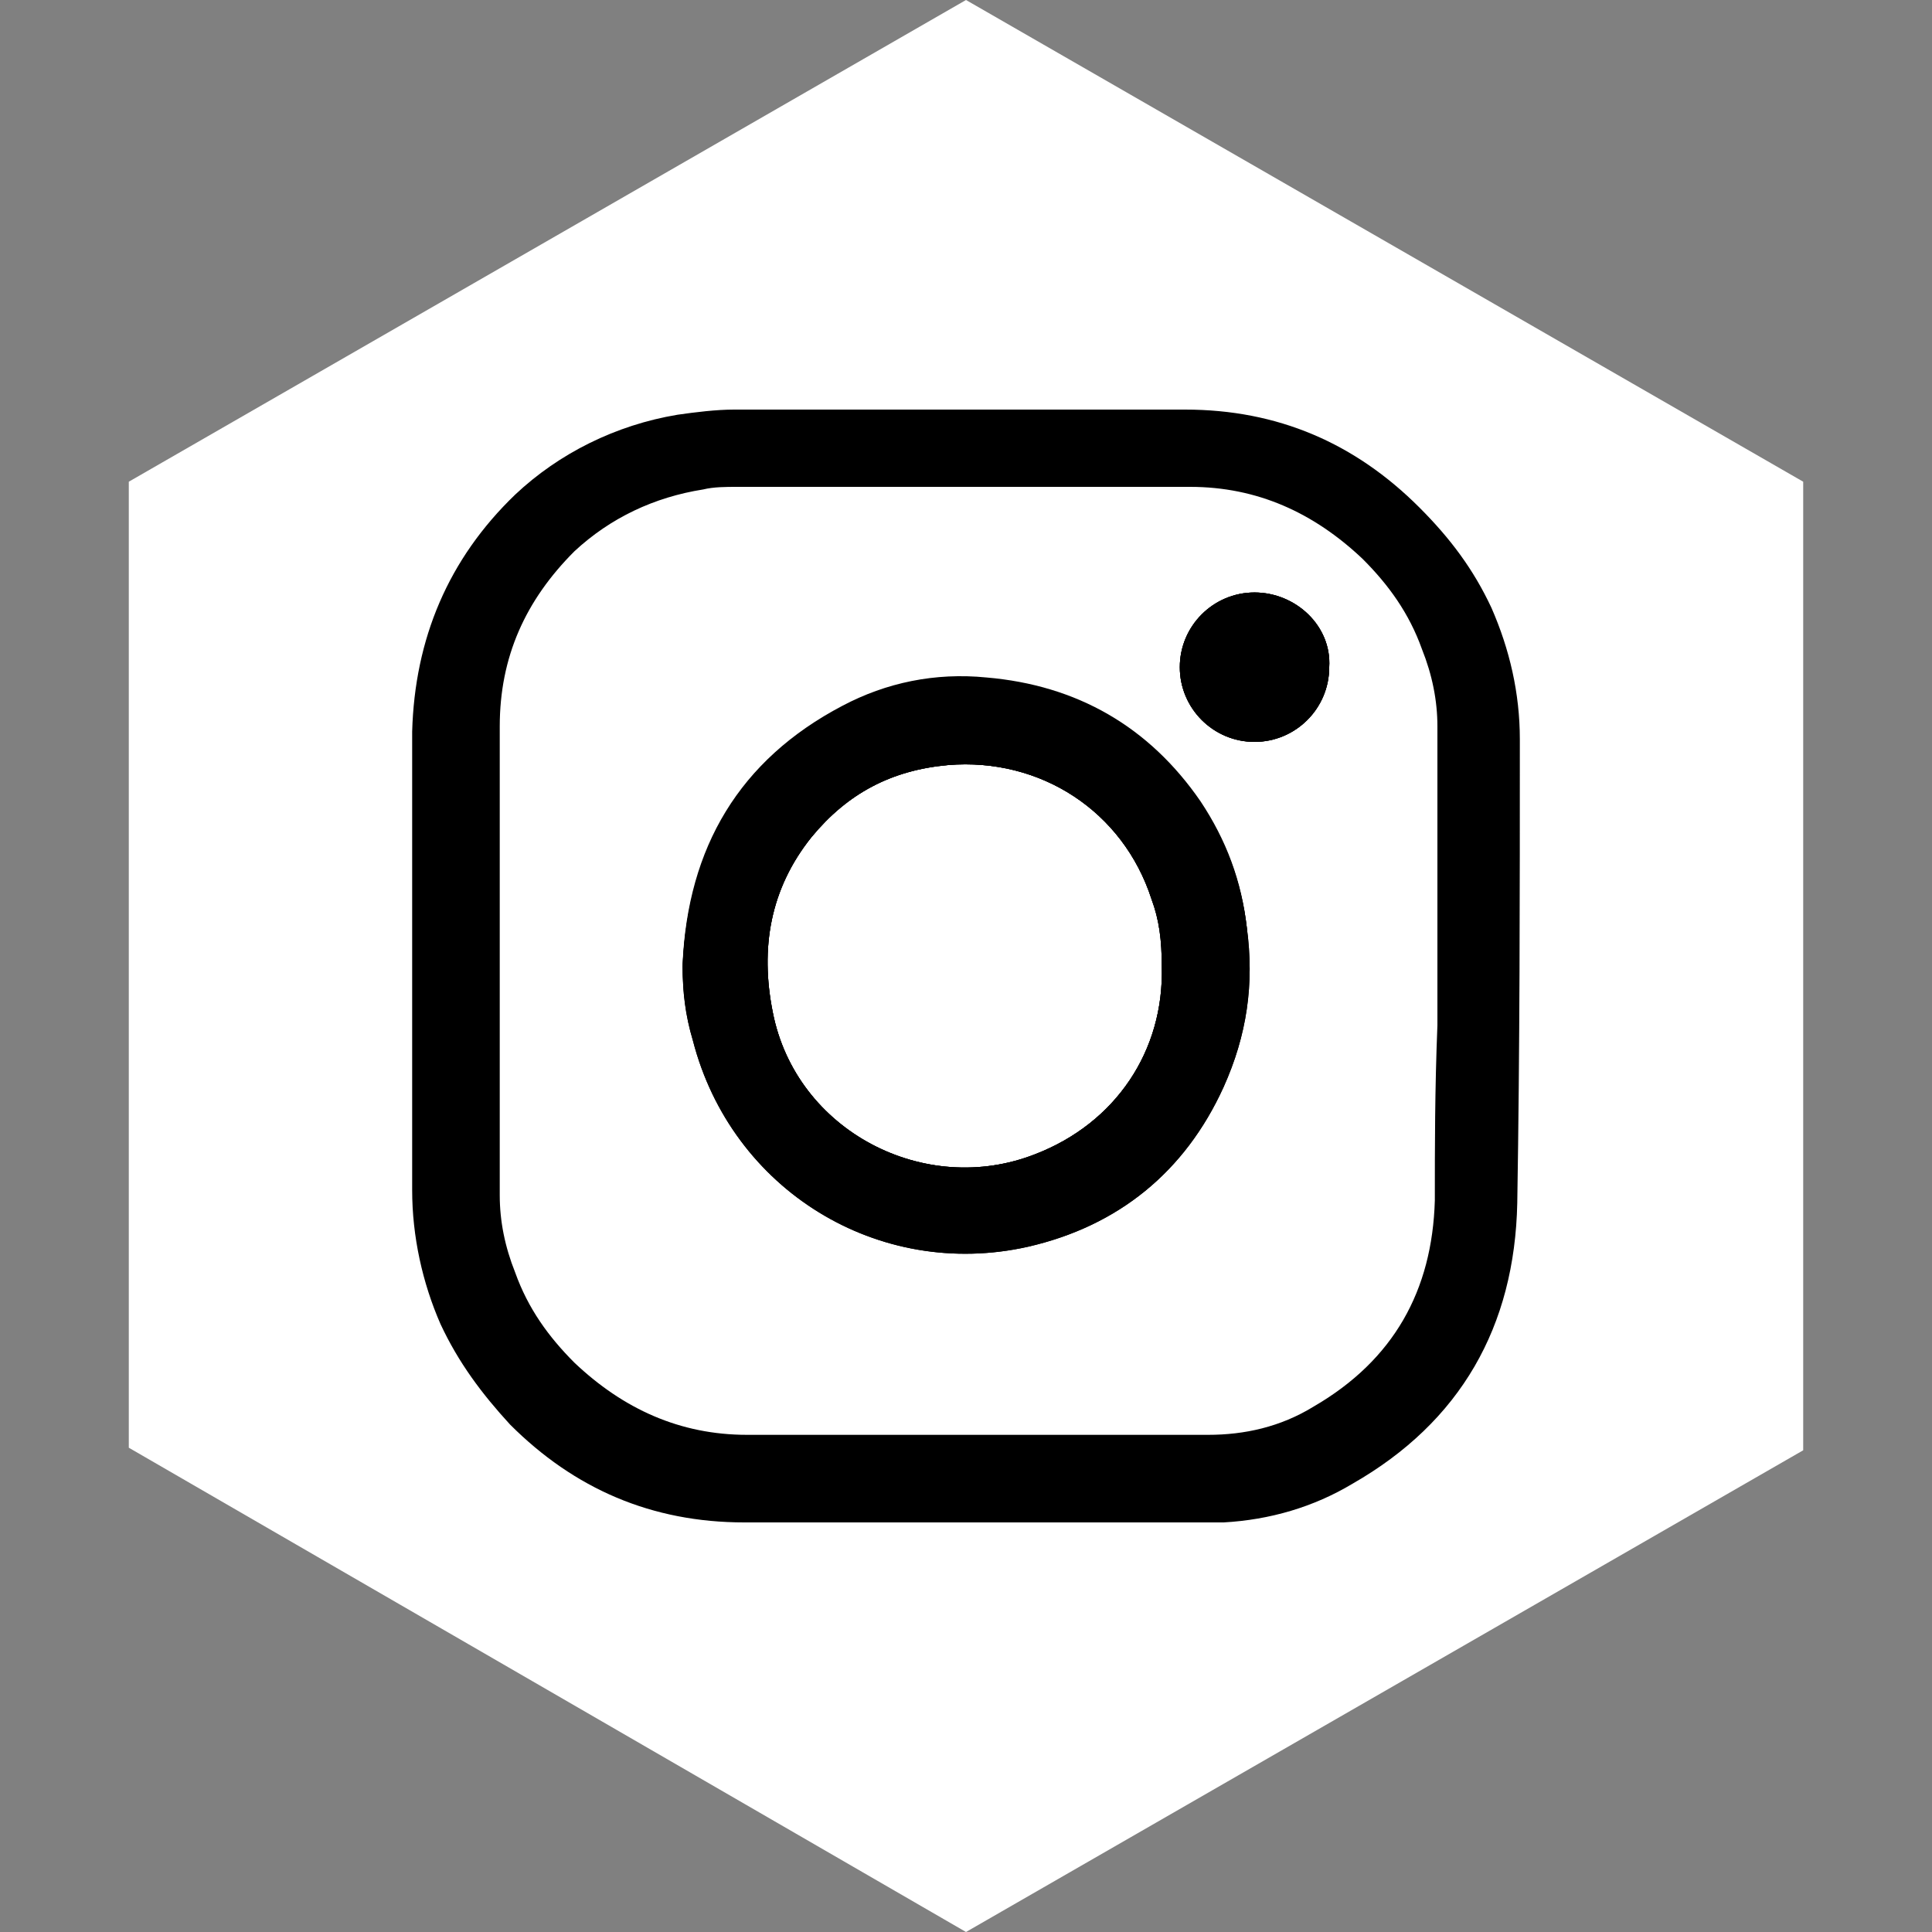 <?xml version="1.0" encoding="utf-8"?>
<!-- Generator: Adobe Illustrator 25.0.0, SVG Export Plug-In . SVG Version: 6.00 Build 0)  -->
<svg version="1.1" id="Calque_1" xmlns="http://www.w3.org/2000/svg" xmlns:xlink="http://www.w3.org/1999/xlink" x="0px" y="0px"
	 viewBox="0 0 75 75" style="enable-background:new 0 0 75 75;" xml:space="preserve">
<rect x="0" y="0" width="75" height="75" fill="#808080" stroke="none"/>
<style type="text/css">
	.st0{fill:#FFFFFF;}
	.st1{display:none;}
	.st2{display:inline;}
</style>
<g id="Calque_2_1_">
	<g>
		<polygon class="st0" points="6,55.7 6,19.3 37.5,1.2 69,19.3 69,55.7 37.5,73.8 		"/>
		<path class="st0" d="M37.5,2.3L68,19.9v35.2L37.5,72.7L7,55.1V19.9L37.5,2.3 M37.5,0L5,18.7v37.5L37.5,75L70,56.3V18.7L37.5,0
			L37.5,0z"/>
	</g>
</g>
<g id="Facebook" class="st1">
	<g class="st2">
		<g>
			<path d="M31.5,47.8c0-3.1-0.1-6.3,0-9.4c0-0.9-0.3-1.1-1-1c-1,0.1-2.1,0-3.1,0c-0.6,0-0.8-0.1-0.8-0.7c0-2.2,0-4.4,0-6.6
				c0-0.7,0.3-0.8,0.9-0.8c1.1,0,2.2,0,3.3,0c0.6,0,0.8-0.2,0.8-0.8c0-2.3-0.2-4.6,0.1-6.9c0.6-4.6,3-7,7.6-7.6c0.3,0,2-0.2,2.5-0.2
				c0.8,0.2,1.5,0.2,2.3,0c0.1,0,0.1,0,0.2,0c0.7,0.2,1.5,0,2.2,0.1c1.9,0,1.9,0,1.9,1.9c0,0.9-0.1,1.9,0.1,2.8c0,0.9,0,1.8,0,2.7
				c0.1,0.7-0.2,0.9-0.9,0.8c-1.4,0-2.9,0-4.3,0c-1.6,0-2.1,0.4-2.1,2c-0.1,1.5,0,2.9-0.1,4.4c0,0.6,0.3,0.7,0.8,0.7
				c1.9,0,3.9,0,5.8,0c0.5,0,0.8,0,0.7,0.6c-0.2,2.1-0.4,4.2-0.6,6.3c-0.1,0.8-0.3,1-1.1,1c-1.5,0-3.1,0-4.6,0c-0.8,0-1.1,0.1-1,1
				c0,3.6,0,7.2,0,10.7c-0.2,3,0,5.9-0.1,8.9c0,1,0.4,2.2-0.2,2.8c-0.6,0.6-1.8,0.1-2.7,0.2c-1.8,0-3.5,0-5.3,0
				c-1.2,0-1.2,0-1.2-1.2c0-3.6,0-7.2,0-10.7C31.6,48.6,31.7,48.2,31.5,47.8z"/>
		</g>
		<path d="M31.5,47.8c0.3,1.5,0.1,3,0.1,4.6c0.1,2.5,0,5,0,7.5c0,0.7,0.2,0.9,0.9,0.9c2.5,0,5,0,7.5,0c0.7,0,0.9-0.2,0.9-0.9
			c0-3.2,0-6.5,0-9.7c0-0.4-0.1-0.8,0.1-1.1c0,4,0,8,0,11.9c-3.2,0-6.4,0-9.6,0C31.5,56.6,31.5,52.2,31.5,47.8z"/>
		<path d="M48.4,18.8c-0.3-1.1-0.2-2.3-0.1-3.4c0-0.9-0.2-1.4-1.2-1.2c-0.2,0-0.5,0-0.7,0c-0.1,0-0.1-0.1-0.1-0.1s0-0.1,0.1-0.1
			c0.7,0,1.4,0,2.1,0C48.4,15.6,48.4,17.2,48.4,18.8z"/>
		<path d="M44,14c-0.8,0.3-1.5,0.3-2.3,0C42.5,14,43.3,14,44,14z"/>
		<path d="M46.3,14c0,0.1,0,0.1,0,0.2c-0.7,0-1.4,0.2-2.1-0.2C44.9,14,45.6,14,46.3,14z"/>
	</g>
</g>
<g id="Insta">
	<g>
		<path d="M59,28.7c0-1.8-0.4-3.5-1.1-5.1c-0.7-1.5-1.6-2.7-2.8-3.9c-2.5-2.5-5.5-3.8-9.1-3.8c-5.8,0-11.7,0-17.5,0
			c-0.7,0-1.5,0.1-2.2,0.2c-2.4,0.4-4.6,1.5-6.3,3.1c-2.6,2.5-3.9,5.6-4,9.2c0,3,0,5.9,0,8.9s0,5.9,0,8.9c0,1.8,0.4,3.6,1.1,5.2
			c0.7,1.5,1.6,2.7,2.7,3.9c2.5,2.5,5.5,3.8,9.1,3.8c5.8,0,11.6,0,17.4,0c0.4,0,0.8,0,1.2,0c1.8-0.1,3.5-0.6,5-1.5
			c4.2-2.4,6.3-6.1,6.4-10.9C59,40.7,59,34.7,59,28.7z M55.7,46.6c-0.1,3.5-1.6,6.2-4.7,8c-1.3,0.8-2.7,1.1-4.1,1.1
			c-4.2,0-8.5,0-12.7,0c-1.7,0-3.5,0-5.2,0c-2.6,0-4.8-1-6.7-2.8c-1-1-1.8-2.1-2.3-3.5c-0.4-1-0.6-2-0.6-3c0-3.1,0-6.2,0-9.3l0,0
			c0-3,0-5.9,0-8.9c0-2.7,1-4.9,2.9-6.8c1.4-1.3,3.1-2.1,5-2.4c0.4-0.1,0.9-0.1,1.3-0.1c5.9,0,11.7,0,17.6,0c2.6,0,4.8,1,6.7,2.8
			c1,1,1.8,2.1,2.3,3.5c0.4,1,0.6,2,0.6,3c0,3.9,0,7.7,0,11.6C55.7,42.3,55.7,44.5,55.7,46.6z M48.7,23c-1.6,0-2.9,1.3-2.9,2.9
			s1.3,2.9,2.9,2.9c1.6,0,2.9-1.3,2.9-2.9C51.7,24.3,50.3,23,48.7,23z M46.6,31.2c-2-2.9-4.8-4.5-8.3-4.8c-2-0.2-3.9,0.2-5.6,1.1
			c-4,2.1-6,5.5-6.2,10c0,1,0.1,1.9,0.4,2.9c1.5,5.8,7.2,9.3,13,8c3.5-0.8,6.1-2.9,7.6-6.2c0.9-2,1.2-4,0.9-6.2
			C48.2,34.3,47.6,32.6,46.6,31.2z M40.2,44.8c-4.3,1.7-9.3-0.9-10.2-5.5c-0.5-2.5-0.1-4.8,1.5-6.8c1.4-1.7,3.1-2.6,5.3-2.8
			c3.6-0.3,6.8,1.8,7.9,5.2c0.3,0.8,0.4,1.6,0.4,2.6C45.2,40.8,43.3,43.6,40.2,44.8z"/>
		<path d="M48.7,23c-1.6,0-2.9,1.3-2.9,2.9s1.3,2.9,2.9,2.9c1.6,0,2.9-1.3,2.9-2.9C51.7,24.3,50.3,23,48.7,23z M46.6,31.2
			c-2-2.9-4.8-4.5-8.3-4.8c-2-0.2-3.9,0.2-5.6,1.1c-4,2.1-6,5.5-6.2,10c0,1,0.1,1.9,0.4,2.9c1.5,5.8,7.2,9.3,13,8
			c3.5-0.8,6.1-2.9,7.6-6.2c0.9-2,1.2-4,0.9-6.2C48.2,34.3,47.6,32.6,46.6,31.2z M40.2,44.8c-4.3,1.7-9.3-0.9-10.2-5.5
			c-0.5-2.5-0.1-4.8,1.5-6.8c1.4-1.7,3.1-2.6,5.3-2.8c3.6-0.3,6.8,1.8,7.9,5.2c0.3,0.8,0.4,1.6,0.4,2.6
			C45.2,40.8,43.3,43.6,40.2,44.8z"/>
		<path d="M48.4,36c-0.2-1.8-0.8-3.4-1.8-4.9c-2-2.9-4.8-4.5-8.3-4.8c-2-0.2-3.9,0.2-5.6,1.1c-4,2.1-6,5.5-6.2,10
			c0,1,0.1,1.9,0.4,2.9c1.5,5.8,7.2,9.3,13,8c3.5-0.8,6.1-2.9,7.6-6.2C48.4,40.3,48.6,38.2,48.4,36z M40.2,44.8
			c-4.3,1.7-9.3-0.9-10.2-5.5c-0.5-2.5-0.1-4.8,1.5-6.8c1.4-1.7,3.1-2.6,5.3-2.8c3.6-0.3,6.8,1.8,7.9,5.2c0.3,0.8,0.4,1.6,0.4,2.6
			C45.2,40.8,43.3,43.6,40.2,44.8z"/>
		<path d="M51.6,25.9c0,1.6-1.3,2.9-2.9,2.9c-1.6,0-2.9-1.3-2.9-2.9s1.3-2.9,2.9-2.9S51.7,24.3,51.6,25.9z"/>
	</g>
</g>
<g id="Linkdin" class="st1">
	<g class="st2">
		<path d="M33.3,54.8c0-3.8,0-7.5,0-11.3c0-4.2,0-8.3,0-12.5c0-0.6,0.1-0.8,0.7-0.7c2,0,3.9,0,5.9,0c0.6,0,0.8,0.1,0.8,0.7
			c0,0.7,0,1.4,0,2.3c0.8-0.8,1.3-1.5,2-2c3.7-2.7,9.2-2.2,12.1,1.1c1,1.2,1.5,2.6,1.9,4.1c0.1,0.2,0.3,1.1,0.3,1.3
			c-0.1,0.1-0.1,0.2-0.1,0.4s0,0.3,0.1,0.5c0,0.3,0,0.7,0,1c-0.2,0.4,0,0.9-0.1,1.3c0,4.4,0,8.7,0,13.1c0,0.3,0.1,0.6-0.1,0.9
			c-0.2,0-0.4,0-0.7,0c-0.3-0.2-0.7,0-1.1-0.1c-0.4,0-0.9,0-1.3,0c-0.5,0-1.1,0-1.6,0c-0.9,0-1.8,0-2.7,0c-0.3-0.2-0.2-0.6-0.3-0.9
			c-0.2-3-0.2-6-0.2-9c0-1.3,0-2.6,0-3.9c0-1-0.2-2-0.8-2.8c-1-1.3-2.4-1.7-3.9-1.4c-1.6,0.3-2.6,1.3-3.1,2.8
			c-0.2,0.6-0.2,1.2-0.2,1.9c0,2,0,3.9,0,5.9c0.1,2.2-0.3,4.4-0.2,6.6c0,0.4,0,0.8-0.6,1c-0.1,0-0.2,0-0.3,0c-0.3-0.2-0.7,0-1.1-0.1
			c-0.4,0-0.9,0-1.3,0c-0.5,0-1,0-1.5,0C35.1,54.9,34.2,55,33.3,54.8z"/>
		<path d="M25.2,18.1c6.1,1,4.3,10.2-1.7,8.9C18,25.5,19.2,17,25.2,18.1z"/>
		<path d="M20.8,55c0-8,0-16.1,0-24.1c0-0.5,0.2-0.6,0.7-0.6c2.1,0,4.3,0,6.4,0c0.6,0,0.7,0.2,0.7,0.7c0,8,0,16,0,24
			C25.9,55,23.3,55,20.8,55z"/>
		<path d="M56.8,55c0-4.7,0-9.4,0-14.2c0-0.1,0.1-0.1,0.1,0c0,4.5,0,9,0,13.5C57,54.6,57.1,54.9,56.8,55z"/>
		<path d="M33.3,54.8c0.9,0,1.9,0,2.8,0c0.1,0,0.1,0.1,0,0.1c0,0,0,0-0.1,0C35.1,54.9,34.1,54.9,33.3,54.8
			C33.3,54.9,33.3,54.9,33.3,54.8z"/>
		<path d="M49.4,55c0-0.1,0-0.1,0-0.2c0.9,0,1.9,0,2.8,0c0.1,0,0.1,0.1,0,0.1c0,0,0,0-0.1,0C51.3,55,50.3,55,49.4,55z"/>
		<path d="M52.2,55L52.2,55c0.5-0.1,1.1-0.1,1.6-0.1c0.1,0,0.1,0.1,0.1,0.1s0,0-0.1,0C53.3,55,52.7,55,52.2,55z"/>
		<path d="M36.1,55L36.1,55c0.5-0.1,1-0.1,1.5-0.1c0.1,0,0.1,0.1,0.1,0.1s0,0-0.1,0C37.1,55,36.6,55,36.1,55z"/>
		<path d="M37.5,55L37.5,55c0.4-0.1,0.9-0.1,1.3-0.1c0.1,0,0.1,0.1,0.1,0.1s0,0-0.1,0C38.4,55,38,55,37.5,55z"/>
		<path d="M53.8,55L53.8,55c0.4-0.1,0.9-0.1,1.3-0.1c0.1,0,0.1,0.1,0.1,0.1s0,0-0.1,0C54.7,55,54.3,55,53.8,55z"/>
		<path d="M57,40.8L57,40.8C56.9,40.8,56.9,40.8,57,40.8c-0.1-0.4-0.3-0.8,0-1.1C57,40.1,57,40.5,57,40.8z"/>
		<path d="M38.9,55L38.9,55c0.3-0.1,0.7-0.3,1,0C39.5,55,39.2,55,38.9,55z"/>
		<path d="M55.2,55L55.2,55c0.3-0.1,0.7-0.3,1,0C55.8,55,55.5,55,55.2,55z"/>
		<path d="M57,38.7c-0.3-0.1-0.1-0.3-0.1-0.5c0-0.1,0.1-0.1,0.1,0C57,38.4,57,38.5,57,38.7z"/>
		<path d="M57,38.2L57,38.2C56.9,38.2,56.9,38.2,57,38.2c-0.1-0.1-0.2-0.3,0-0.3C57,38,57,38.1,57,38.2z"/>
		<path d="M28.3,42.6c0,3.8,0,7.6,0,11.4c0,0.6-0.1,0.8-0.8,0.8c-2,0-3.9,0-5.9,0c-0.6,0-0.8-0.1-0.8-0.8c0-7.6,0-15.2,0-22.9
			c0-0.7,0.2-0.8,0.8-0.8c1.9,0,3.8,0,5.8,0c0.7,0,0.9,0.2,0.9,0.9C28.3,35.1,28.3,38.8,28.3,42.6z"/>
	</g>
</g>
<g id="Twitter" class="st1">
	<path class="st2" d="M60,23.8c-1,1.5-2.2,2.7-3.6,3.8c-0.5,0.4-0.7,0.8-0.7,1.4c-0.1,6.6-2.1,12.6-6.4,17.7s-9.7,8.2-16.4,9
		c-6,0.7-11.7-0.1-16.9-3.1c-0.4-0.2-0.7-0.5-1.1-0.7c2.9,0,5.8-0.1,8.6-1.2c1.7-0.7,3.2-1.5,4.8-2.6c-0.8-0.2-1.4-0.3-2-0.4
		c-2.9-0.8-5-2.6-6.2-5.3c-0.3-0.6-0.3-0.8,0.5-0.8c1,0.1,2,0.1,3.2-0.2c-2.2-0.6-3.9-1.7-5.2-3.3c-1.3-1.7-2.1-3.6-2-5.9
		c1.3,0.4,2.4,1,3.9,1c-4-3.5-4.8-7.6-2.7-12.4c1.2,1.1,2.3,2.2,3.4,3.2c4.3,3.9,9.5,5.9,15.2,6.5c0.7,0.1,0.7-0.2,0.6-0.7
		c-0.4-5.2,2.2-9.2,7-10.4c2.9-0.8,5.7-0.3,8,1.7c0.9,0.7,1.6,0.9,2.7,0.5c1.4-0.5,2.8-1.1,4.3-1.8c-0.7,2.1-2,3.6-3.7,4.9
		c0.8,0,1.3-0.1,1.9-0.3c0.6-0.1,1.2-0.4,1.7-0.5C59.3,23.8,59.7,23.5,60,23.8z"/>
</g>
<g id="TikTok" class="st1">
	<g class="st2">
		<path d="M39.3,15c0.7,0,1.4,0,2,0c0.8,0.2,1.7,0,2.5,0.1c0.4,0,0.8,0.1,1.2-0.1c0.1,0,0.2,0,0.4,0c0.4,0.2,0.5,0.5,0.6,1
			c1,5,4.5,8.5,9.6,9.4c0.4,0.1,0.8,0.2,1.1,0.6c0,0.4,0,0.7,0,1.1c-0.2,0.5,0,0.9-0.1,1.4c0.1,1.1-0.1,2.3,0.1,3.4
			c0,0.4,0,0.9,0,1.3c-0.5,0.6-1.2,0.5-1.9,0.4c-4-0.6-5.7-1.4-8.8-4.6c-0.1,0.4-0.1,0.7-0.1,1c0,5.3,0,10.6,0,15.8
			c0,3.6-1,7-3.5,9.7c-2.3,2.6-5.1,4.4-8.7,4.5c-0.3,0-3.2,0-3.6,0c-2.6,0.1-4.9-1.1-6.8-2.7c-1.9-1.5-3.4-3.4-4.4-5.8
			c-0.4-1-0.6-2.1-0.6-3.2c0-0.4,0-3.6,0-4c0-2.9,1.3-5.2,3.1-7.2c2.6-2.9,5.9-4.4,9.7-4.8c1.4-0.1,1.8,0.2,1.8,1.6c0,1.5,0,3,0,4.5
			c0,1-0.2,1.2-1.2,1.2c-2.9,0.1-5.2,1.7-6.1,4.2c-1,2.8-0.3,5.6,1.9,7.5c2.2,1.8,4.7,2.2,7.3,1s4-3.3,4.1-6.2c0.1-2.3,0-4.6,0-7
			c0-7.6,0-15.2,0-22.8C38.9,16,38.7,15.4,39.3,15z"/>
		<path d="M56.8,31.9c-0.4-1.2-0.1-2.3-0.2-3.5c0.1-0.1,0.1-0.1,0.2,0C56.8,29.5,56.8,30.7,56.8,31.9z"/>
		<path d="M44,15.2c-0.9-0.1-1.7,0.2-2.6-0.2c0.9,0,1.7,0,2.6,0C44,15,44,15.1,44,15.2L44,15.2z"/>
		<path d="M56.8,28.4c-0.1,0-0.1,0-0.2,0c0.1-0.4-0.2-0.9,0.2-1.3C56.8,27.5,56.8,27.9,56.8,28.4z"/>
		<path d="M44,15.2c0-0.1,0-0.1,0-0.2c0.4,0,0.7,0,1.1,0C44.7,15.3,44.3,15.1,44,15.2z"/>
	</g>
</g>
</svg>
